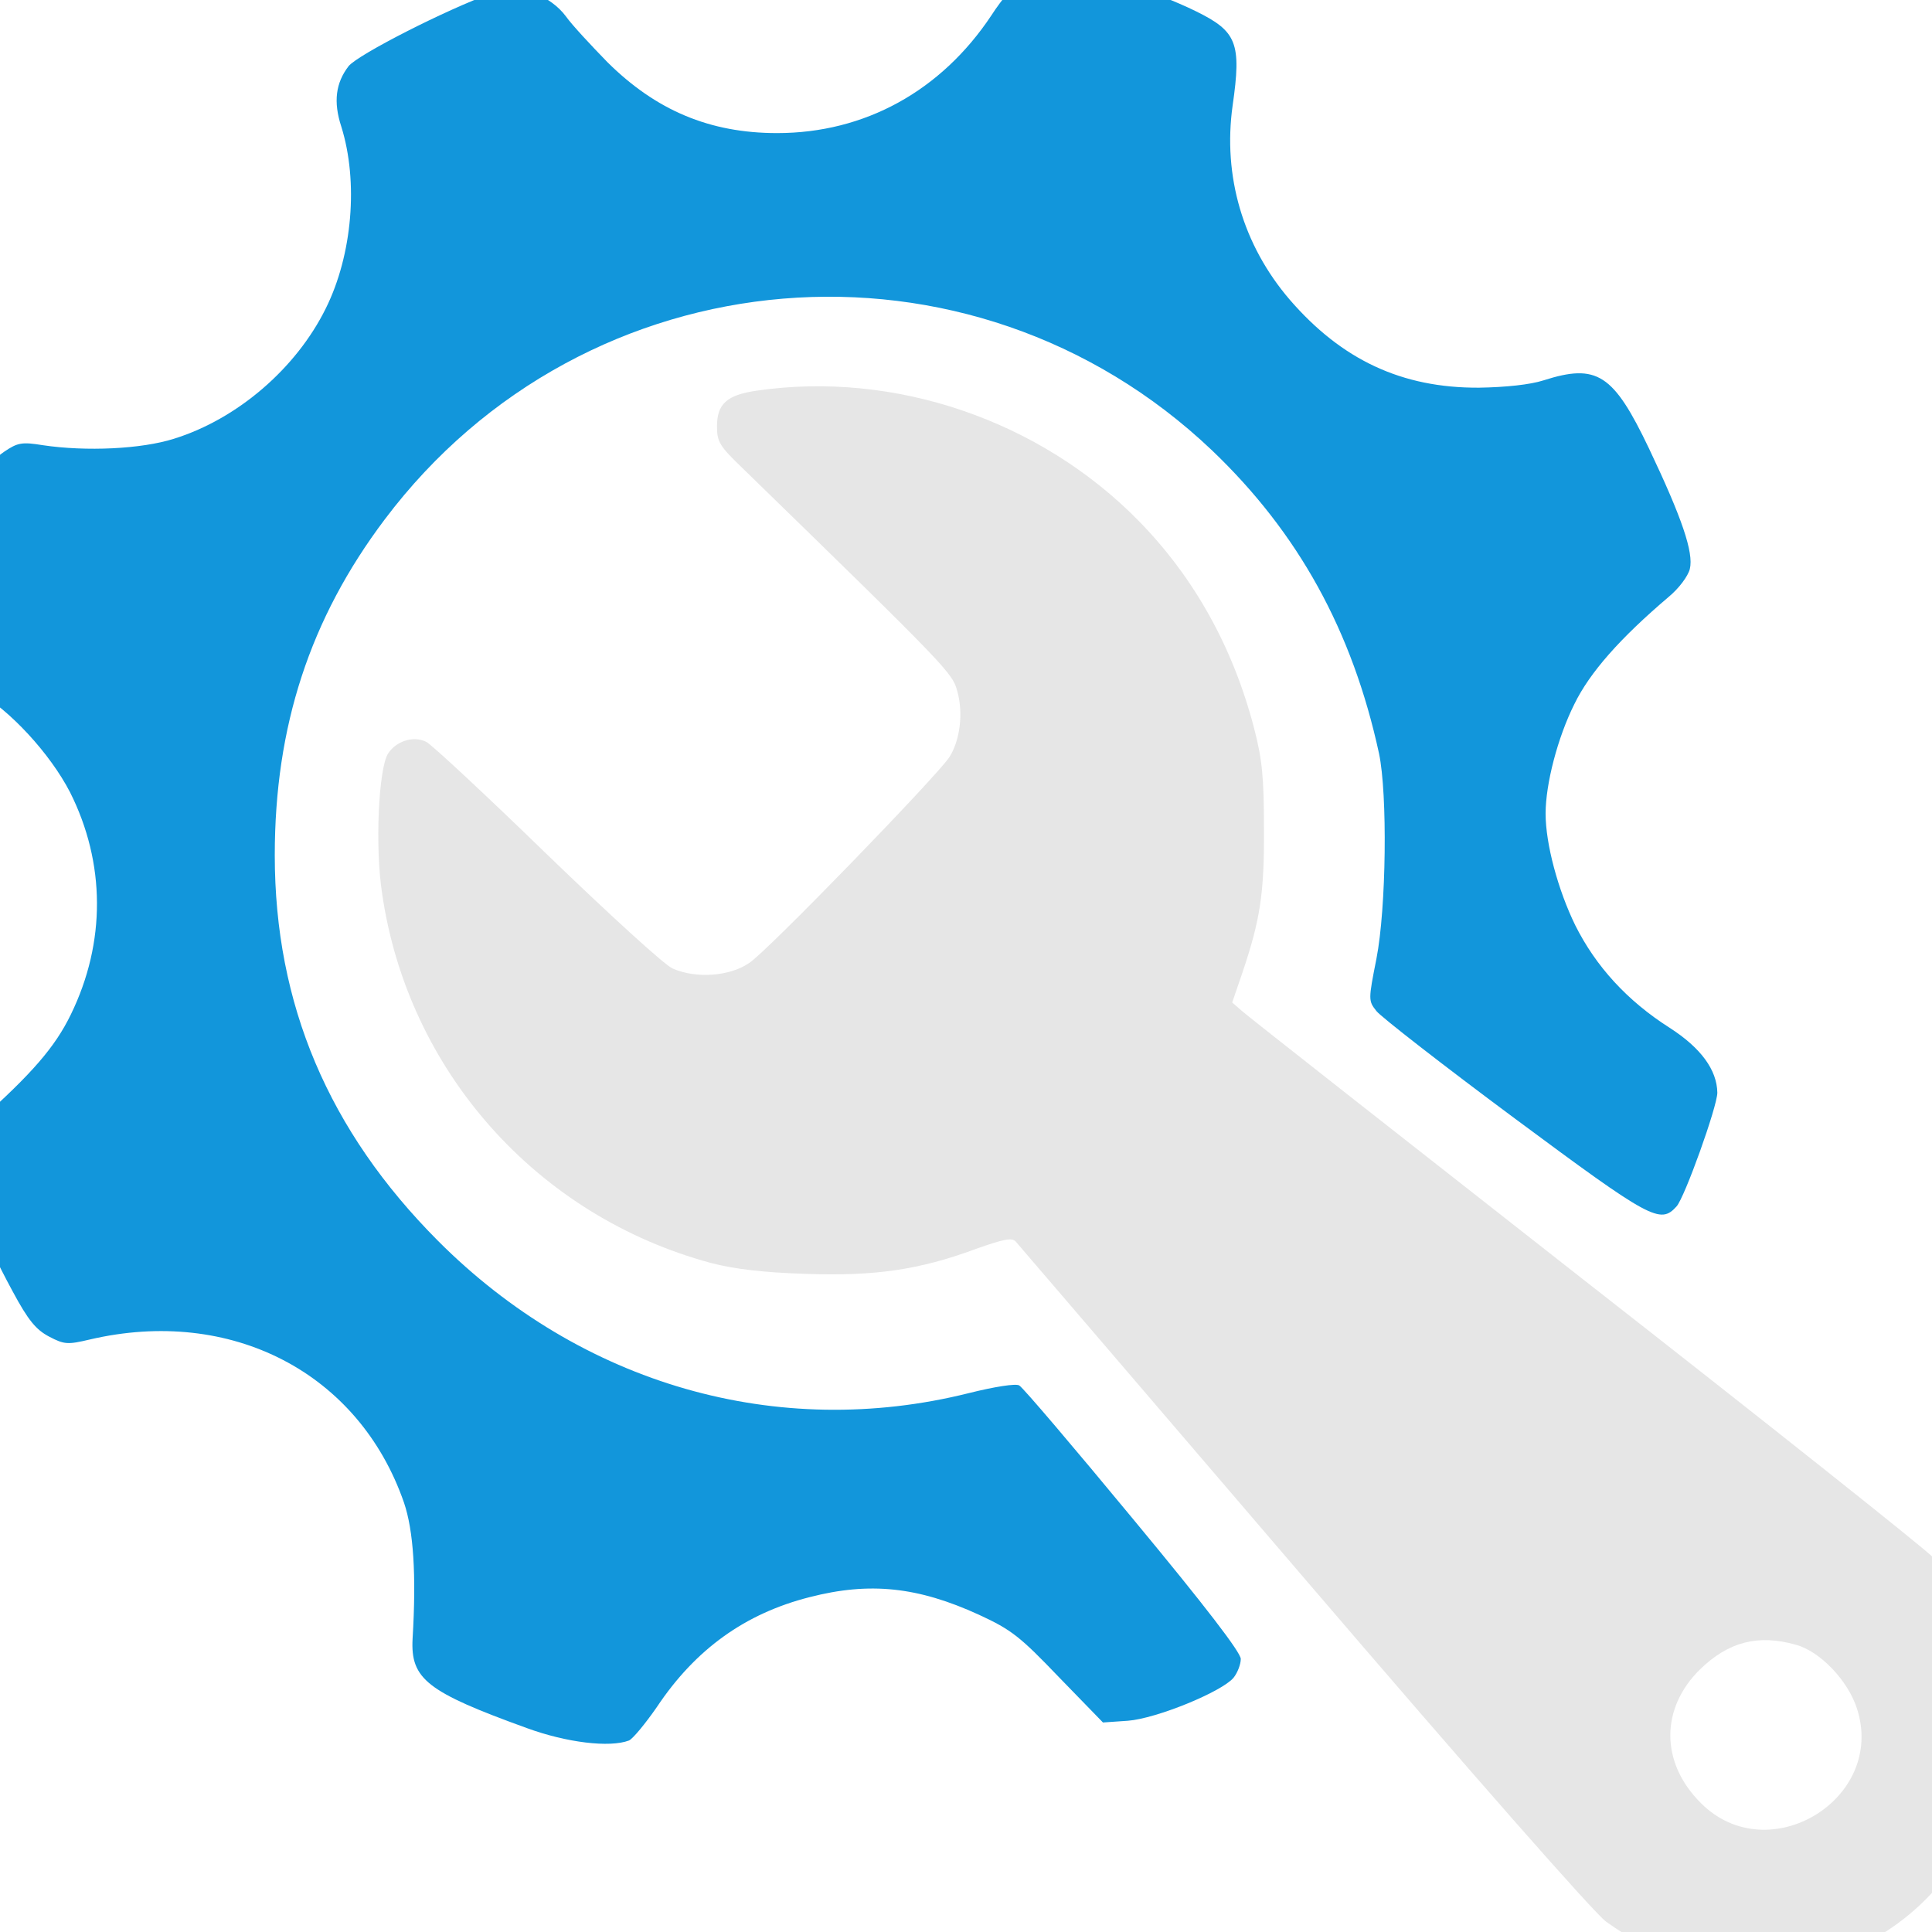 <?xml version="1.0" standalone="no"?><!DOCTYPE svg PUBLIC "-//W3C//DTD SVG 1.1//EN" "http://www.w3.org/Graphics/SVG/1.1/DTD/svg11.dtd"><svg t="1578158073427" class="icon" viewBox="0 0 1024 1024" version="1.1" xmlns="http://www.w3.org/2000/svg" p-id="852" xmlns:xlink="http://www.w3.org/1999/xlink" width="200" height="200"><defs><style type="text/css"></style></defs><path d="M543.63-12.971c-4.324 2.731-12.516 12.288-18.204 21.163C498.802 48.242 458.297 70.542 411.876 70.542c-35.726 0-64.171-12.06-89.884-37.547-8.647-8.875-18.66-19.57-22.073-24.348-3.868-5.234-10.012-9.785-16.839-12.288-10.24-3.868-11.15-3.868-22.3 0-24.121 8.647-70.997 32.54-76.004 38.684-6.827 8.875-8.192 18.887-3.868 32.085 9.102 29.127 5.916 67.812-8.192 96.256-15.701 31.858-46.876 58.709-80.555 69.177-17.294 5.461-46.421 6.827-69.404 3.413-11.15-1.82-13.426-1.365-20.48 3.413-9.785 6.599-14.791 16.839-28.444 57.344-15.246 45.284-13.653 54.158 13.426 69.404 17.977 10.012 39.367 33.451 49.835 53.703 18.887 37.547 19.115 79.644 0.455 117.874-8.42 17.294-20.48 31.175-48.697 56.434-10.012 8.875-11.605 11.605-11.605 18.66 0 9.33 13.426 42.098 29.355 71.452 8.42 15.701 12.516 20.48 19.342 24.121 8.192 4.324 10.012 4.324 21.618 1.593 74.866-17.522 142.677 17.522 166.571 86.471 5.006 14.791 6.599 38.002 4.551 72.135-1.138 21.39 7.737 28.217 60.53 47.332 21.163 7.737 43.918 10.468 54.158 6.599 2.048-0.91 8.647-8.875 14.791-17.749 20.48-30.72 46.876-49.607 81.01-58.254 31.858-8.192 57.344-5.461 89.657 9.33 17.294 7.964 21.845 11.605 42.553 33.223l23.211 23.893 13.198-0.91c15.019-1.138 49.607-15.246 55.979-22.756 2.048-2.503 3.868-7.054 3.868-10.012 0-3.413-18.432-27.534-57.116-74.183-31.403-38.002-58.482-69.86-60.302-70.77-1.82-1.138-13.198 0.683-26.852 4.096-101.262 25.259-205.255-4.551-281.259-80.782-58.027-58.254-86.471-125.383-86.471-204.345 0-68.267 18.66-125.383 58.254-177.948 106.496-141.54 310.386-158.379 438.5-36.636 45.739 43.691 74.411 95.573 88.519 160.654 4.551 21.618 3.868 81.92-1.365 108.772-4.324 21.845-4.324 22.3 0 27.762 2.276 2.958 35.271 28.672 73.273 56.889 72.363 53.703 77.141 56.206 85.788 46.649 4.324-4.779 21.618-53.02 21.618-60.302-0.228-12.06-8.647-23.666-25.259-34.361-22.528-14.336-39.14-32.54-50.062-54.386-9.102-18.66-15.701-43.008-15.701-59.164 0-15.701 6.372-40.277 15.246-58.027 8.192-16.839 24.348-35.044 50.062-56.889 5.234-4.324 10.24-10.923 11.15-14.791 2.048-8.647-4.096-26.852-21.618-63.716-18.887-39.595-27.534-45.284-55.979-36.181-7.054 2.276-20.025 3.641-34.133 3.868-40.96 0.228-72.818-14.791-100.352-46.649-24.804-28.9-35.499-65.536-30.265-102.855 4.779-33.223 2.276-39.367-19.57-50.062C612.58-4.551 570.937-18.204 560.697-18.204c-5.916 0-12.06 1.82-17.067 5.234z" fill="#1296db" p-id="853"></path><path d="M400.953 207.076c-15.701 2.276-20.935 7.054-20.935 18.887 0 8.192 1.365 10.468 13.198 21.845 110.82 107.861 111.502 108.772 114.233 118.784 3.186 11.605 1.365 25.941-4.324 34.816-7.054 10.468-96.256 102.628-106.041 108.999-10.24 7.054-27.989 8.42-40.505 2.958-4.096-1.593-33.906-28.9-66.446-60.302-32.54-31.63-61.44-58.482-64.171-59.847-6.827-3.413-15.929-0.455-20.252 6.144-5.006 7.737-7.054 49.152-3.186 74.183 13.653 94.208 82.148 171.122 174.535 195.925 12.288 3.186 27.762 5.006 49.607 5.689 36.636 1.365 60.53-2.048 90.567-13.198 14.791-5.234 19.115-6.144 21.163-3.868 1.365 1.593 70.087 81.692 152.69 178.176 88.292 103.083 154.283 178.176 160.199 182.272 25.486 18.204 46.876 24.804 78.279 24.804 46.421 0 84.651-20.935 110.137-60.302 30.948-47.787 24.348-116.736-15.246-157.696-4.551-4.779-87.836-70.997-184.775-146.773-96.939-76.004-178.631-140.174-181.362-142.677l-5.234-4.551 5.461-15.929c9.33-27.762 11.605-41.643 11.378-76.231 0-27.079-0.91-36.636-5.234-53.248-11.15-42.78-31.63-79.644-60.985-109.682-52.338-53.476-129.479-79.872-202.752-69.177z m550.912 664.69c12.743 3.413 27.534 18.887 32.313 33.678 15.701 48.014-46.876 86.016-82.603 50.29-21.618-21.39-21.618-50.29-0.455-70.997 15.019-14.564 30.72-18.66 50.745-12.971z" fill="#e6e6e6" p-id="854"></path></svg>